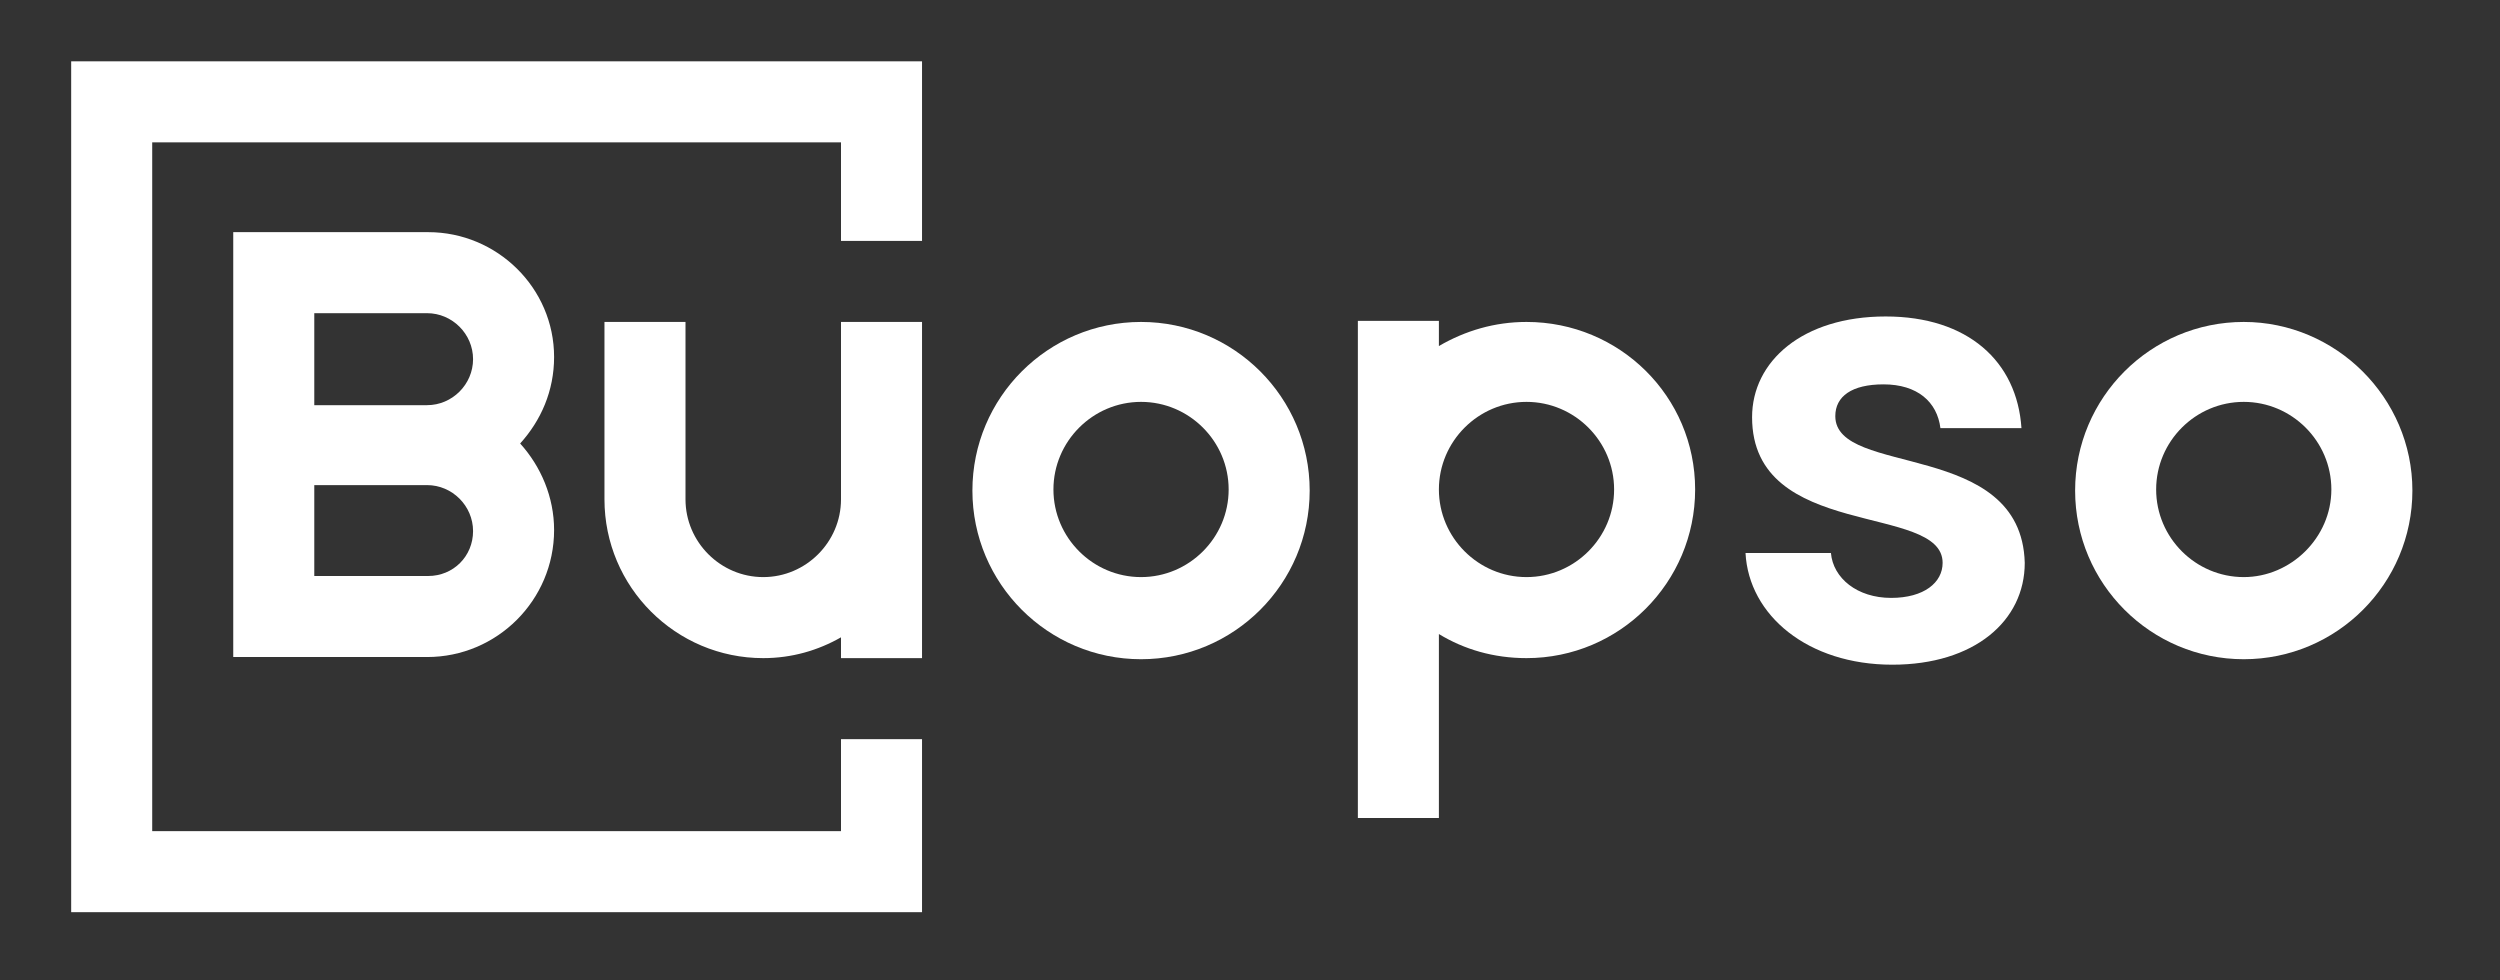 <?xml version="1.0" encoding="utf-8"?>
<!-- Generator: Adobe Illustrator 25.0.0, SVG Export Plug-In . SVG Version: 6.00 Build 0)  -->
<svg version="1.1" id="Layer_1" xmlns="http://www.w3.org/2000/svg" xmlns:xlink="http://www.w3.org/1999/xlink" x="0px" y="0px"
	 viewBox="0 0 228.3 89.5" style="enable-background:new 0 0 228.3 89.5;" xml:space="preserve">
<rect x="0" y="0" width="228.3" height="89.5" fill="#333333" stroke="none"/>
<style type="text/css">
	.st0{fill:#FFFFFF;}
</style>
<g>
	<polygon class="st0" points="6.5,83.3 84.2,83.3 84.2,67.5 76.8,67.5 76.8,75.9 13.9,75.9 13.9,13 76.8,13 76.8,22 84.2,22 
		84.2,5.6 6.5,5.6 	"/>
	<path class="st0" d="M39.1,21.2H21.3v15.7v7.4V60H39c6.4,0,11.6-5.2,11.6-11.6c0-3-1.2-5.8-3.1-7.9c1.9-2.1,3.1-4.8,3.1-7.9
		C50.6,26.3,45.4,21.2,39.1,21.2z M28.7,28.6H39c2.3,0,4.2,1.9,4.2,4.2S41.3,37,39,37H28.7V28.6z M39.1,52.6H28.7v-8.3H39
		c2.3,0,4.2,1.9,4.2,4.2S41.4,52.6,39.1,52.6z"/>
	<path class="st0" d="M104.2,29.4c-8.5,0-15.4,6.9-15.4,15.4s6.9,15.4,15.4,15.4s15.4-6.9,15.4-15.4S112.7,29.4,104.2,29.4z
		 M104.2,52.7c-4.4,0-8-3.6-8-8s3.6-8,8-8s8,3.6,8,8S108.6,52.7,104.2,52.7z"/>
	<path class="st0" d="M204.9,29.4c-8.5,0-15.4,6.9-15.4,15.4s6.9,15.4,15.4,15.4s15.4-6.9,15.4-15.4S213.3,29.4,204.9,29.4z
		 M204.9,52.7c-4.4,0-8-3.6-8-8s3.6-8,8-8s8,3.6,8,8S209.2,52.7,204.9,52.7z"/>
	<path class="st0" d="M139.4,29.4c-2.9,0-5.6,0.8-8,2.2v-2.3H124v45.4h7.4V57.9c2.3,1.4,5,2.2,8,2.2c8.5,0,15.4-6.9,15.4-15.4
		S147.9,29.4,139.4,29.4z M139.4,52.7c-4.4,0-8-3.6-8-8s3.6-8,8-8s8,3.6,8,8S143.8,52.7,139.4,52.7z"/>
	<path class="st0" d="M76.8,29.4v16.2c0,3.9-3.2,7.1-7.1,7.1s-7.1-3.2-7.1-7.1V29.4h-7.4v16.2c0,8,6.5,14.5,14.5,14.5
		c2.6,0,5-0.7,7.1-1.9v1.9h7.4V45.6V29.4l0,0H76.8L76.8,29.4z"/>
	<path class="st0" d="M167.6,38c0-1.8,1.5-2.9,4.4-2.9c3.1,0,4.9,1.6,5.2,4h7.4c-0.4-6.1-4.9-10.2-12.4-10.2
		c-7.6,0-12.2,4.1-12.2,9.2c0,11.3,17.4,7.8,17.4,13.3c0,1.8-1.7,3.2-4.7,3.2c-3.1,0-5.3-1.8-5.5-4.1h-7.8
		c0.3,5.7,5.7,10.2,13.4,10.2c7.5,0,12.1-4,12.1-9.3C184.6,40.1,167.6,43.6,167.6,38z"/>
</g>
</svg>

